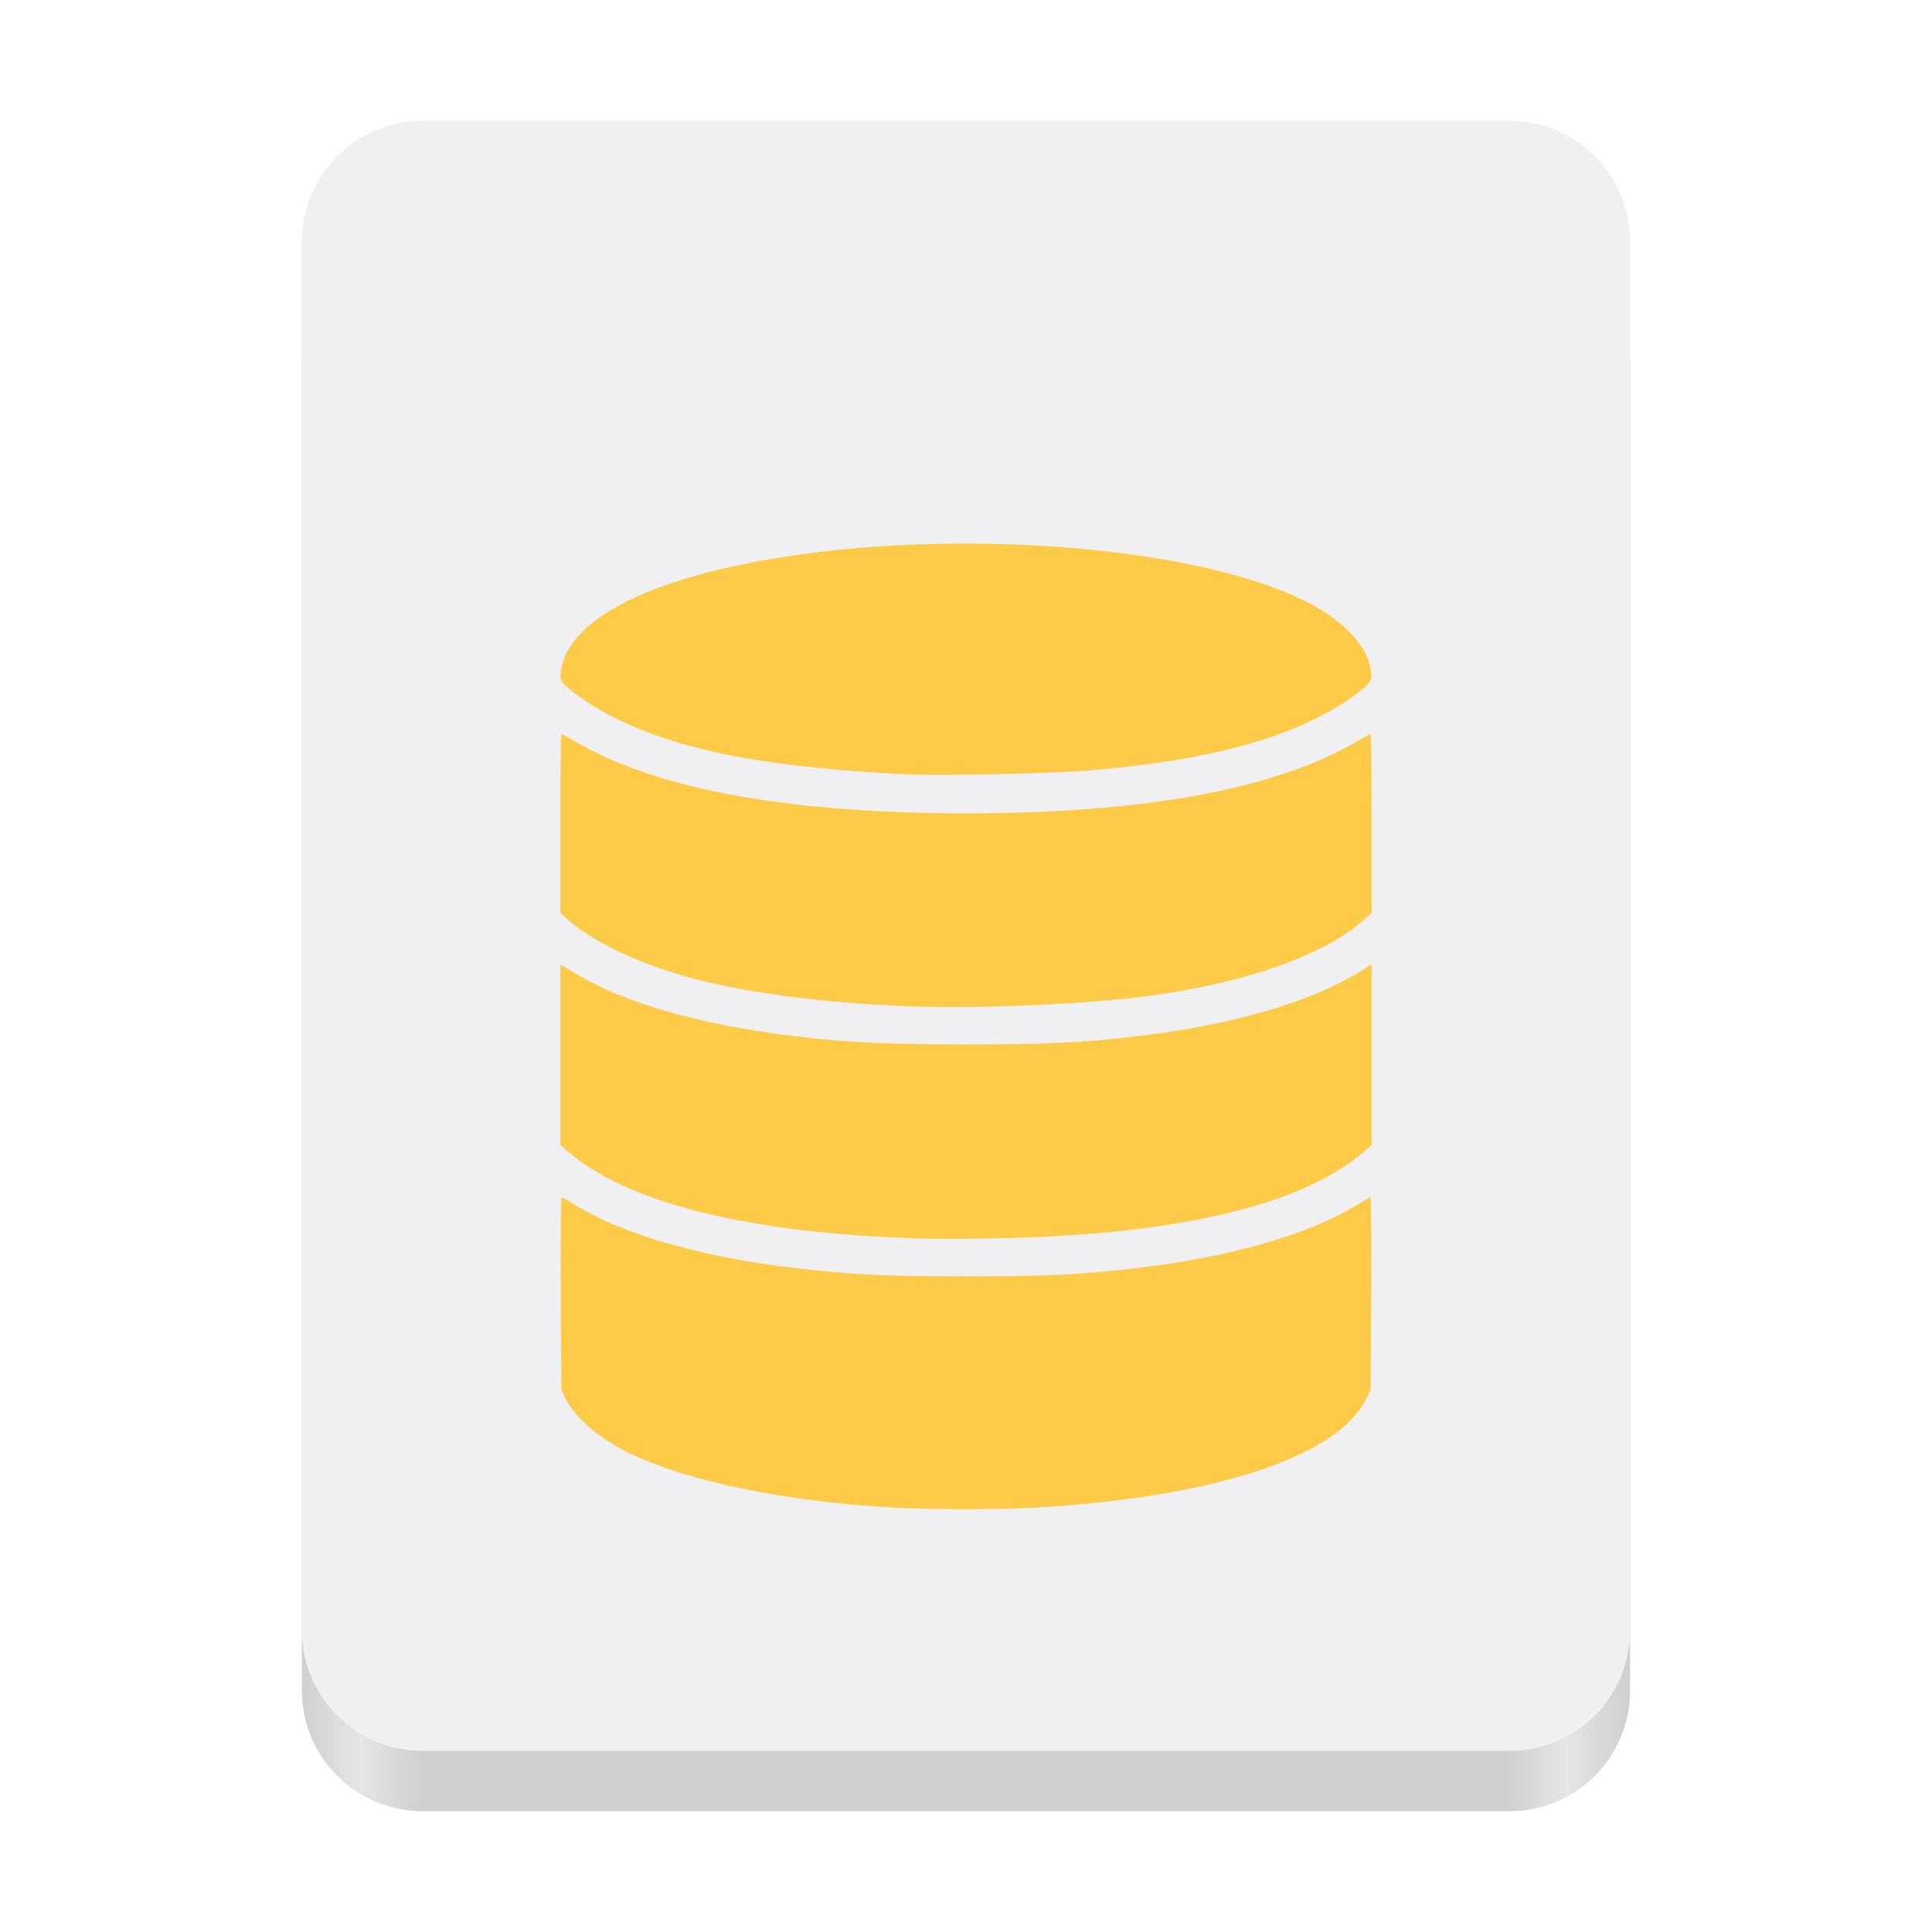 <?xml version="1.0" encoding="UTF-8" standalone="no"?>
<svg
   height="128px"
   viewBox="0 0 128 128"
   width="128px"
   version="1.1"
   id="svg49"
   xml:space="preserve"
   xmlns="http://www.w3.org/2000/svg"
   xmlns:svg="http://www.w3.org/2000/svg"><defs
     id="defs53" /><linearGradient
     id="a"
     gradientTransform="matrix(0.196 0 0 0.342 2.597 273.74)"
     gradientUnits="userSpaceOnUse"
     x1="88.596"
     x2="536.596"
     y1="-449.394"
     y2="-449.394"><stop
       offset="0"
       stop-color="#deddda"
       id="stop2"
       style="stop-color:#d0d0d0;stop-opacity:1" /><stop
       offset="0.045"
       stop-color="#eeeeec"
       id="stop4"
       style="stop-color:#e5e5e5;stop-opacity:1" /><stop
       offset="0.091"
       stop-color="#deddda"
       id="stop6"
       style="stop-color:#d0d0d0;stop-opacity:1" /><stop
       offset="0.909"
       stop-color="#deddda"
       id="stop8"
       style="stop-color:#d0d0d0;stop-opacity:1" /><stop
       offset="0.955"
       stop-color="#eeeeec"
       id="stop10"
       style="stop-color:#e5e5e5;stop-opacity:1" /><stop
       offset="1"
       stop-color="#c0bfbc"
       id="stop12"
       style="stop-color:#d0d0d0;stop-opacity:1" /></linearGradient><linearGradient
     id="b"
     gradientUnits="userSpaceOnUse"
     x1="58.999"
     x2="69"
     y1="64"
     y2="64"><stop
       offset="0"
       stop-color="#9a9996"
       id="stop15"
       style="stop-color:#a5a5a5;stop-opacity:1" /><stop
       offset="1"
       stop-color="#77767b"
       id="stop17"
       style="stop-color:#5e5e5e;stop-opacity:1" /></linearGradient><linearGradient
     id="c"
     gradientTransform="matrix(1 0 0 0.85 0 -135.925)"
     gradientUnits="userSpaceOnUse"
     x1="48"
     x2="80"
     y1="275.5"
     y2="275.5"><stop
       offset="0"
       stop-color="#e8e7e4"
       id="stop20"
       style="stop-color:#e5e5e5;stop-opacity:1" /><stop
       offset="0.511"
       stop-color="#ffffff"
       id="stop22"
       style="stop-color:#f0f0f2;stop-opacity:1" /><stop
       offset="1"
       stop-color="#c2bfba"
       id="stop24"
       style="stop-color:#c2c2c2;stop-opacity:1" /></linearGradient><path
     d="m 28 16 h 72 c 4.418 0 8 3.582 8 8 v 88 c 0 4.418 -3.582 8 -8 8 h -72 c -4.418 0 -8 -3.582 -8 -8 v -88 c 0 -4.418 3.582 -8 8 -8 z m 0 0"
     fill="url(#a)"
     id="path27" /><path
     d="m 28 8 h 72 c 4.418 0 8 3.582 8 8 v 92 c 0 4.418 -3.582 8 -8 8 h -72 c -4.418 0 -8 -3.582 -8 -8 v -92 c 0 -4.418 3.582 -8 8 -8 z m 0 0"
     fill="#f6f5f4"
     id="path29"
     style="fill:#f0f0f2" /><g
     clip-path="url(#d)"
     mask="url(#b-6)"
     transform="translate(-210,21)"
     id="g22"><path
       d="M 37.672,36.504 V 122.504 H 105.672 V 36.504 Z m 0,0"
       fill="url(#c)"
       id="path20"
       style="fill:url(#c-7)" /></g><path
     style="fill:#fecb49;fill-opacity:1;stroke-width:1"
     d="M 59.062,99.877 C 52.029,99.459 45.858,98.204 41.935,96.391 39.852,95.429 38.133,93.992 37.482,92.671 L 37.188,92.073 37.152,85.656 c -0.02,-3.529 0.009,-6.39 0.062,-6.359 0.054,0.032 0.478,0.289 0.942,0.572 3.174,1.932 8.319,3.407 14.406,4.13 3.765,0.447 6.107,0.562 11.438,0.562 5.33,0 7.673,-0.115 11.438,-0.562 6.087,-0.723 11.231,-2.198 14.406,-4.13 0.464,-0.283 0.889,-0.54 0.942,-0.572 0.054,-0.032 0.082,2.83 0.062,6.359 l -0.036,6.416 -0.295,0.598 c -1.89,3.839 -10.017,6.518 -21.893,7.216 -2.347,0.138 -7.152,0.133 -9.562,-0.01 z M 61.375,82.058 C 50.018,81.791 41.683,79.775 37.656,76.321 L 37.125,75.866 V 69.877 63.888 l 0.844,0.518 c 3.264,2.002 8.231,3.451 14.469,4.22 3.579,0.441 6.2,0.571 11.562,0.571 5.362,0 7.983,-0.129 11.562,-0.571 6.238,-0.769 11.205,-2.218 14.469,-4.22 L 90.875,63.888 v 5.989 5.989 l -0.531,0.456 c -4.191,3.595 -12.56,5.533 -24.719,5.726 -1.547,0.024 -3.459,0.029 -4.25,0.011 z M 60.812,66.686 C 55.294,66.514 50.109,65.886 46.325,64.933 42.666,64.011 39.338,62.475 37.594,60.903 L 37.125,60.481 v -5.923 c 0,-3.258 0.032,-5.923 0.072,-5.923 0.04,0 0.471,0.233 0.958,0.518 5.377,3.14 14.072,4.732 25.845,4.732 11.773,0 20.468,-1.592 25.845,-4.732 0.488,-0.285 0.919,-0.518 0.959,-0.518 0.04,0 0.072,2.665 0.072,5.923 v 5.923 l -0.469,0.422 c -2.654,2.392 -7.93,4.251 -14.491,5.105 -3.906,0.509 -10.718,0.814 -15.103,0.677 z M 60.375,51.312 c -9.381,-0.428 -15.247,-1.551 -19.688,-3.771 -1.259,-0.629 -2.706,-1.588 -3.243,-2.149 -0.322,-0.336 -0.348,-0.427 -0.274,-0.964 0.364,-2.655 3.785,-4.955 9.642,-6.483 12.065,-3.147 30.509,-2.355 39.253,1.684 2.743,1.267 4.526,3.064 4.764,4.799 0.074,0.537 0.048,0.629 -0.274,0.964 -0.537,0.561 -1.984,1.519 -3.243,2.149 -3.752,1.876 -8.674,2.993 -15.562,3.533 -2.229,0.175 -9.446,0.326 -11.375,0.238 z"
     id="path318" /></svg>
